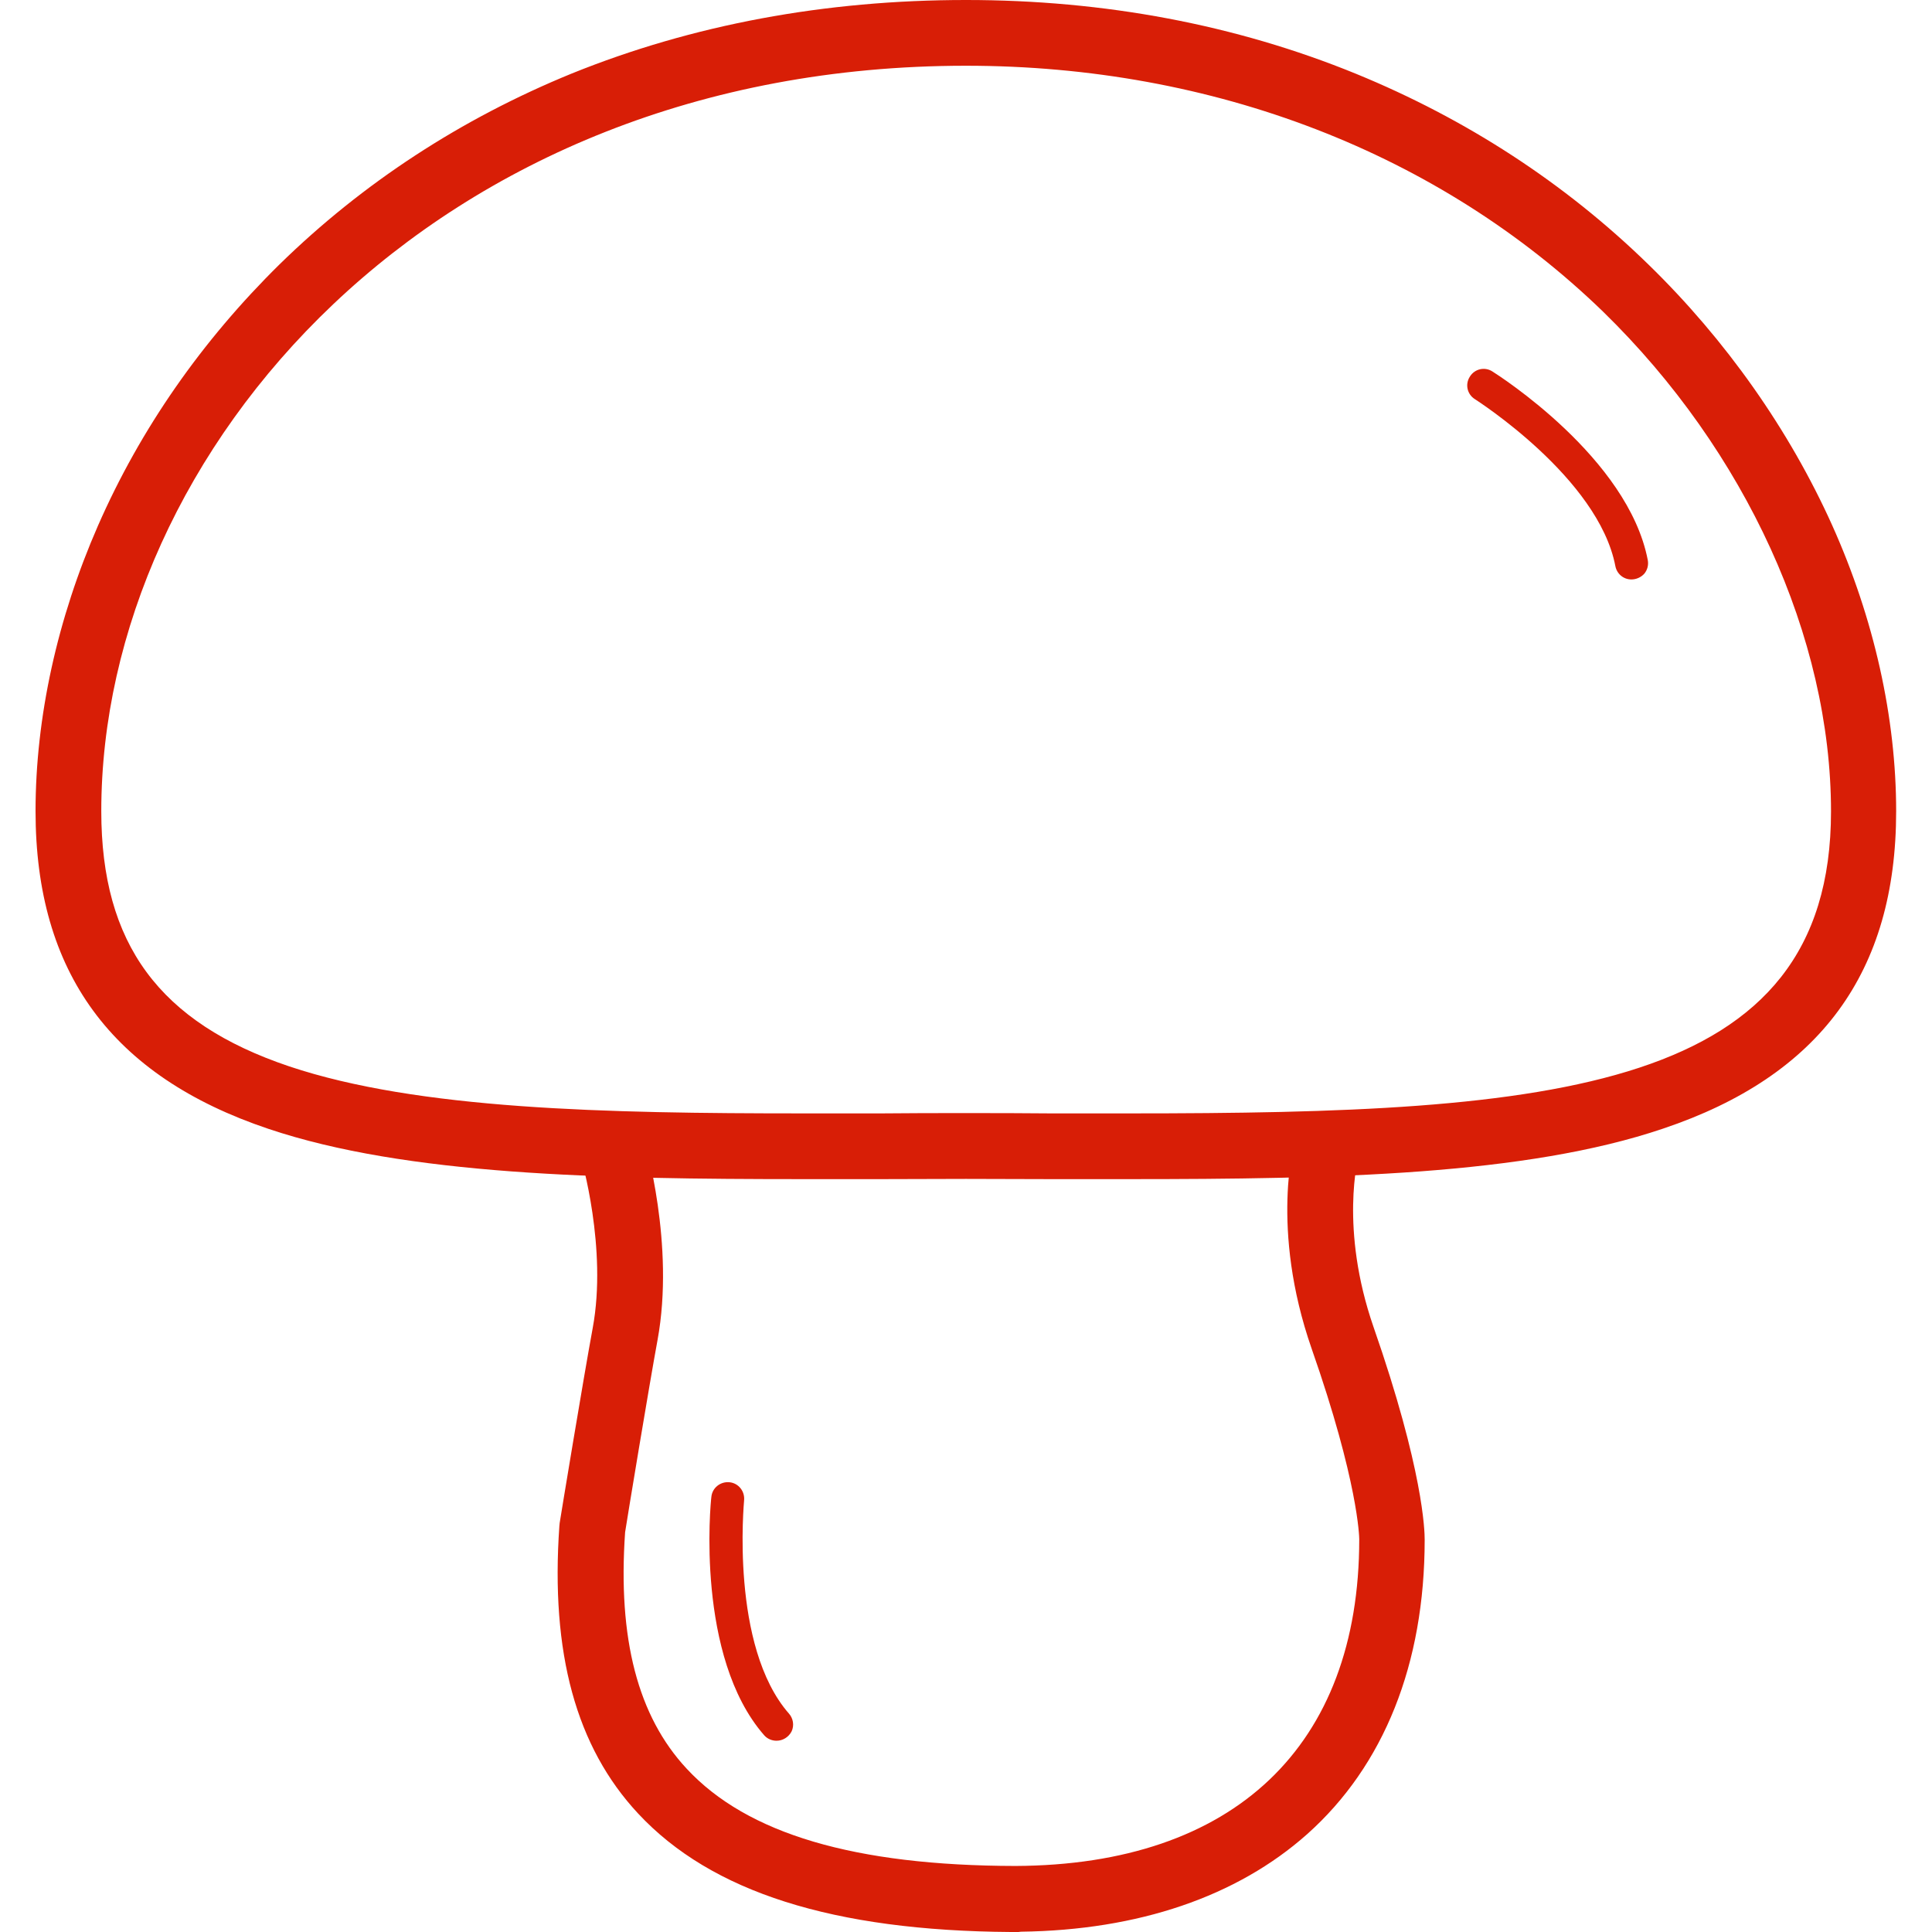 <?xml version="1.0" standalone="no"?><!DOCTYPE svg PUBLIC "-//W3C//DTD SVG 1.1//EN" "http://www.w3.org/Graphics/SVG/1.1/DTD/svg11.dtd"><svg t="1648794221860" class="icon" viewBox="0 0 1024 1024" version="1.1" xmlns="http://www.w3.org/2000/svg" p-id="6046" xmlns:xlink="http://www.w3.org/1999/xlink" width="200" height="200"><defs><style type="text/css"></style></defs><path d="M598.713 624.963H556.46c-29.64-0.158-59.28-0.158-88.92 0h-42.253c-107.366 0-209.845-2.05-282.999-26.644C59.201 570.413 18.84 515.39 18.84 429.938c0-49.663 11.509-102.006 33.109-151.353 22.545-51.397 55.023-97.907 96.172-138.425 44.145-43.199 96.33-77.253 154.98-101.218C367.111 13.086 437.269 0 512 0c73.469 0 142.997 13.086 206.692 39.1C777.184 63.064 829.369 96.961 873.671 140.16c41.149 40.046 74.731 87.816 97.434 138.268 22.23 49.505 33.897 102.006 33.897 151.511 0 85.294-40.361 140.317-123.448 168.223-72.996 24.753-175.475 26.802-282.842 26.802z m-86.713-35c14.978 0 29.955 0 44.618 0.158h42.253c224.35 0 371.604-11.194 371.604-160.025 0-92.231-45.248-191.241-120.767-264.868-86.713-84.033-206.534-130.385-337.707-130.385-282.999 0-458.317 205.115-458.317 395.095 0 70.316 30.744 112.096 99.641 135.272 68.267 22.861 167.592 24.91 271.963 24.91h42.253c14.505-0.158 29.482-0.158 44.46-0.158z m0 0" p-id="6047" fill="#d81e06"></path><path d="M539.906 1024h-4.099c-94.123-0.631-158.763-21.126-197.548-62.749-32.951-35.316-46.51-85.136-41.78-152.457 0-0.473 0.158-1.104 0.158-1.577 0.473-3.153 12.77-77.726 17.5-103.267 7.883-42.41-6.149-90.181-6.306-90.654-2.68-9.144 2.523-18.919 11.667-21.757 9.144-2.68 18.919 2.523 21.757 11.667 0.631 2.207 16.554 56.442 7.252 107.051-4.414 23.964-15.924 93.65-17.185 101.848-3.941 56.6 6.779 97.591 32.636 125.339 32.005 34.527 89.078 51.397 174.214 51.555C654.051 988.527 720.426 925.463 720.426 815.889v-0.158c0-0.788-0.473-30.271-25.226-100.902-22.23-63.852-9.144-110.204-8.514-112.254 2.68-9.302 12.455-14.505 21.599-11.824 9.144 2.68 14.505 12.297 11.824 21.599-0.158 0.788-10.248 38.627 7.883 90.97 26.487 75.992 27.117 108.312 27.117 112.727 0 65.902-21.599 119.821-62.276 156.083-37.208 33.109-89.551 50.924-151.669 51.712-0.631 0-0.946 0.158-1.261 0.158z m0 0" p-id="6048" fill="#d81e06"></path><path d="M411.571 922.625c-2.365 0-4.887-0.946-6.622-2.996-36.262-41.622-28.379-122.817-27.906-126.285 0.473-4.73 4.73-8.198 9.617-7.725 4.73 0.473 8.198 4.73 7.725 9.617 0 0.788-7.568 77.253 23.807 113.042 2.207 2.523 2.838 6.149 1.419 9.302-1.577 3.153-4.73 5.045-8.041 5.045z m453.114-615.504c-4.257 0-7.725-2.996-8.514-7.095-8.987-46.825-73.785-87.974-74.415-88.447-4.099-2.523-5.36-7.883-2.68-11.982 2.523-4.099 7.883-5.36 11.982-2.68 2.996 1.892 71.893 45.721 82.298 99.956 0.473 2.523-0.158 5.203-1.892 7.252-1.734 1.892-4.257 2.996-6.779 2.996z m0 0" p-id="6049" fill="#d81e06"></path></svg>